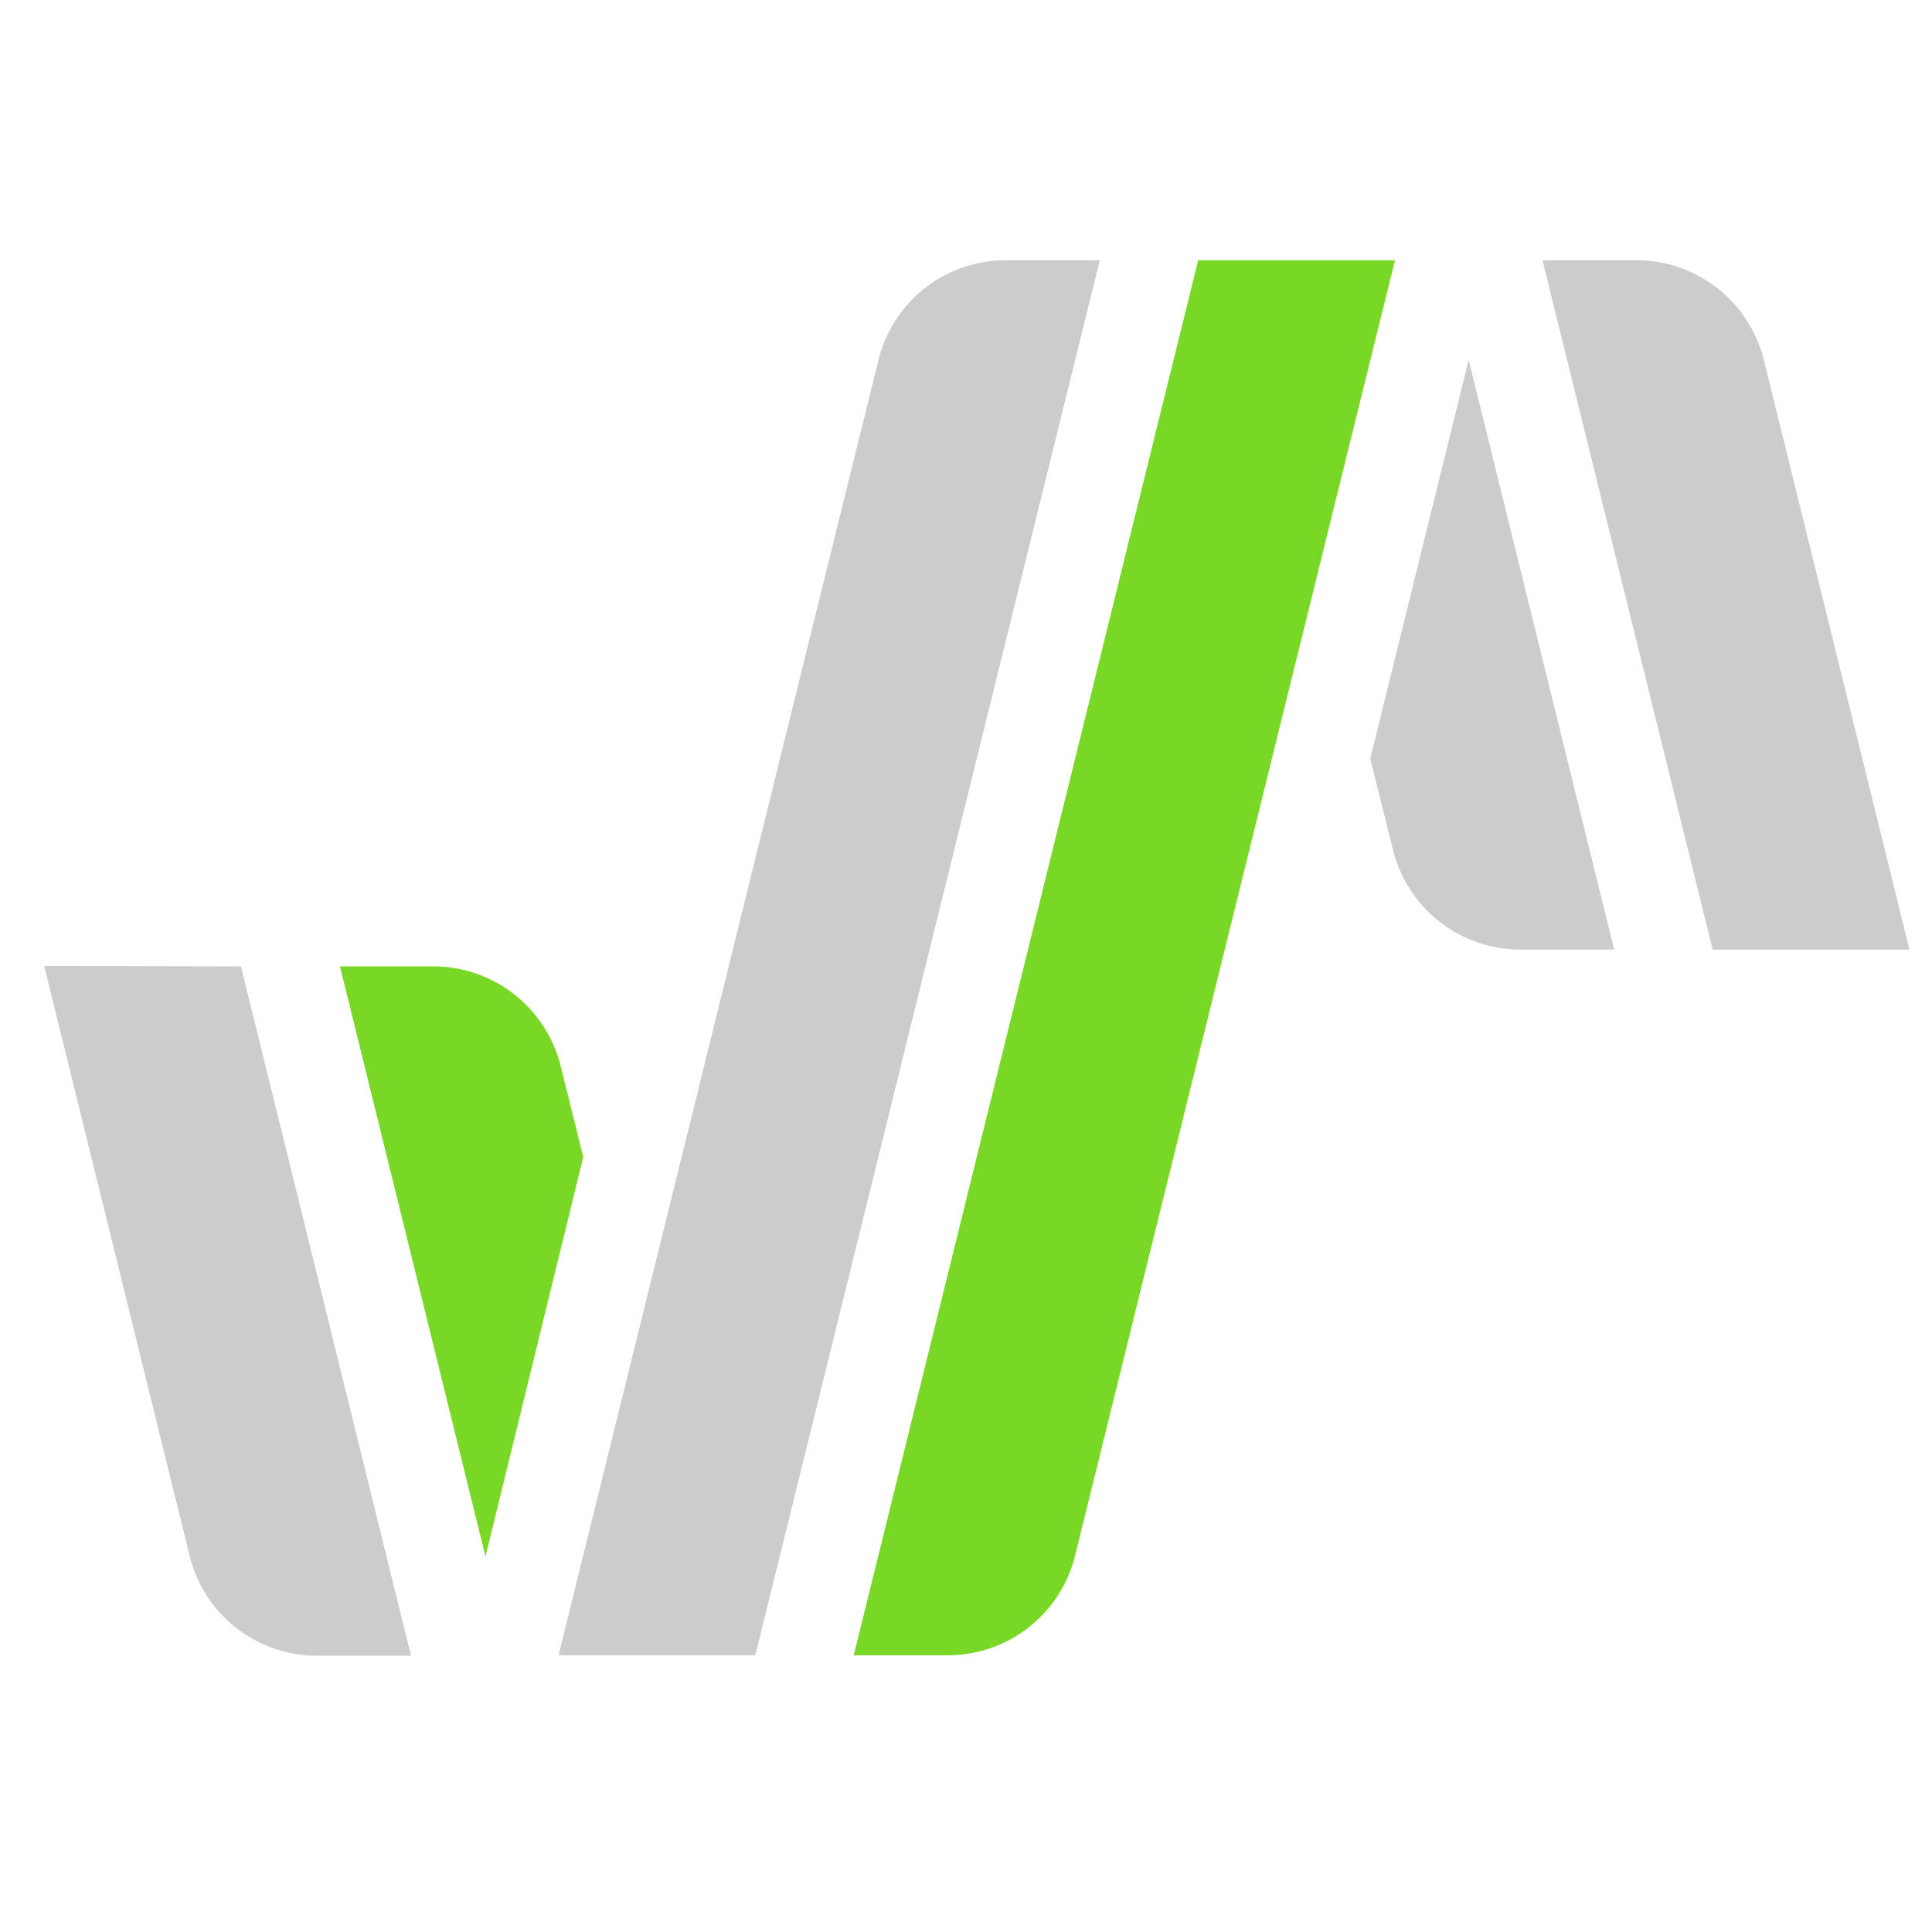 <?xml version="1.0" encoding="UTF-8" standalone="no"?>
<svg
   xmlns:dc="http://purl.org/dc/elements/1.1/"
   xmlns:cc="http://creativecommons.org/ns#"
   xmlns:rdf="http://www.w3.org/1999/02/22-rdf-syntax-ns#"
   xmlns:svg="http://www.w3.org/2000/svg"
   xmlns="http://www.w3.org/2000/svg"
   xmlns:sodipodi="http://sodipodi.sourceforge.net/DTD/sodipodi-0.dtd"
   xmlns:inkscape="http://www.inkscape.org/namespaces/inkscape"
   inkscape:version="1.0 (4035a4fb49, 2020-05-01)"
   height="142.988"
   width="142.988"
   sodipodi:docname="svstudio.svg"
   version="1.1"
   viewBox="0 0 142.988 142.988"
   data-name="Ebene 1"
   id="Ebene_1">
  <sodipodi:namedview
     inkscape:document-rotation="0"
     inkscape:current-layer="Ebene_1"
     inkscape:window-maximized="1"
     inkscape:window-y="30"
     inkscape:window-x="0"
     inkscape:cy="128.23608"
     inkscape:cx="104.92685"
     inkscape:zoom="2.2849566"
     fit-margin-bottom="10"
     fit-margin-right="10"
     fit-margin-left="10"
     fit-margin-top="10"
     units="px"
     showgrid="false"
     id="namedview115"
     inkscape:window-height="937"
     inkscape:window-width="1920"
     inkscape:pageshadow="2"
     inkscape:pageopacity="0"
     guidetolerance="10"
     gridtolerance="10"
     objecttolerance="10"
     borderopacity="1"
     bordercolor="#666666"
     pagecolor="#ffffff">
    <inkscape:grid
       originy="6.7871086e-06"
       originx="20.234"
       id="grid940"
       type="xygrid" />
  </sodipodi:namedview>
  <defs
     id="defs4">
    <style
       id="style2">.cls-1,.cls-3{fill:#ccc;}.cls-2{fill:#79d825;}.cls-3{font-size:72px;font-family:SofiaPro-Bold, Sofia Pro;font-weight:700;}.cls-4{letter-spacing:-0.01em;}</style>
  </defs>
  <path
     style="letter-spacing:-0.01em;fill:#79d825;stroke-width:1.151"
     inkscape:connector-curvature="0"
     id="path144"
     d="m 63.185,122.507 h 6.972 a 9.698,9.706 0 0 0 9.411,-7.38 L 103.243,19.262 H 88.678 Z"
     class="cls-4" />
  <path
     style="font-weight:700;font-size:72px;font-family:SofiaPro-Bold, 'Sofia Pro';fill:#cccccc;fill-opacity:1;stroke-width:1.151"
     inkscape:connector-curvature="0"
     id="path146"
     d="M 41.338,122.507 H 55.902 L 81.396,19.262 h -6.96 a 9.698,9.706 0 0 0 -9.422,7.38 z"
     class="cls-3" />
  <path
     style="font-weight:700;font-size:72px;font-family:SofiaPro-Bold, 'Sofia Pro';fill:#cccccc;fill-opacity:1;stroke-width:1.151"
     inkscape:connector-curvature="0"
     id="path148"
     d="M 141.322,70.28 130.542,26.642 a 9.71,9.718 0 0 0 -9.411,-7.38 h -6.972 l 12.597,51.018 z"
     class="cls-3" />
  <path
     style="font-weight:700;font-size:72px;font-family:SofiaPro-Bold, 'Sofia Pro';fill:#cccccc;fill-opacity:1;stroke-width:1.151"
     inkscape:connector-curvature="0"
     id="path150"
     d="M 3.27,71.489 14.038,115.161 a 9.698,9.706 0 0 0 9.422,7.38 h 6.96 L 17.834,71.524 Z"
     class="cls-3" />
  <path
     style="font-weight:700;font-size:72px;font-family:SofiaPro-Bold, 'Sofia Pro';fill:#cccccc;fill-opacity:1;stroke-width:1.151"
     inkscape:connector-curvature="0"
     id="path152"
     d="m 108.696,26.631 -7.282,29.51 1.68,6.747 a 9.721,9.729 0 0 0 9.468,7.392 h 6.903 z"
     class="cls-3" />
  <path
     style="letter-spacing:-0.01em;fill:#79d825;stroke-width:1.151"
     inkscape:connector-curvature="0"
     id="path154"
     d="M 43.167,85.628 41.499,78.916 A 9.71,9.718 0 0 0 32.065,71.524 h -6.903 l 10.768,43.672 z"
     class="cls-4" />
</svg>
